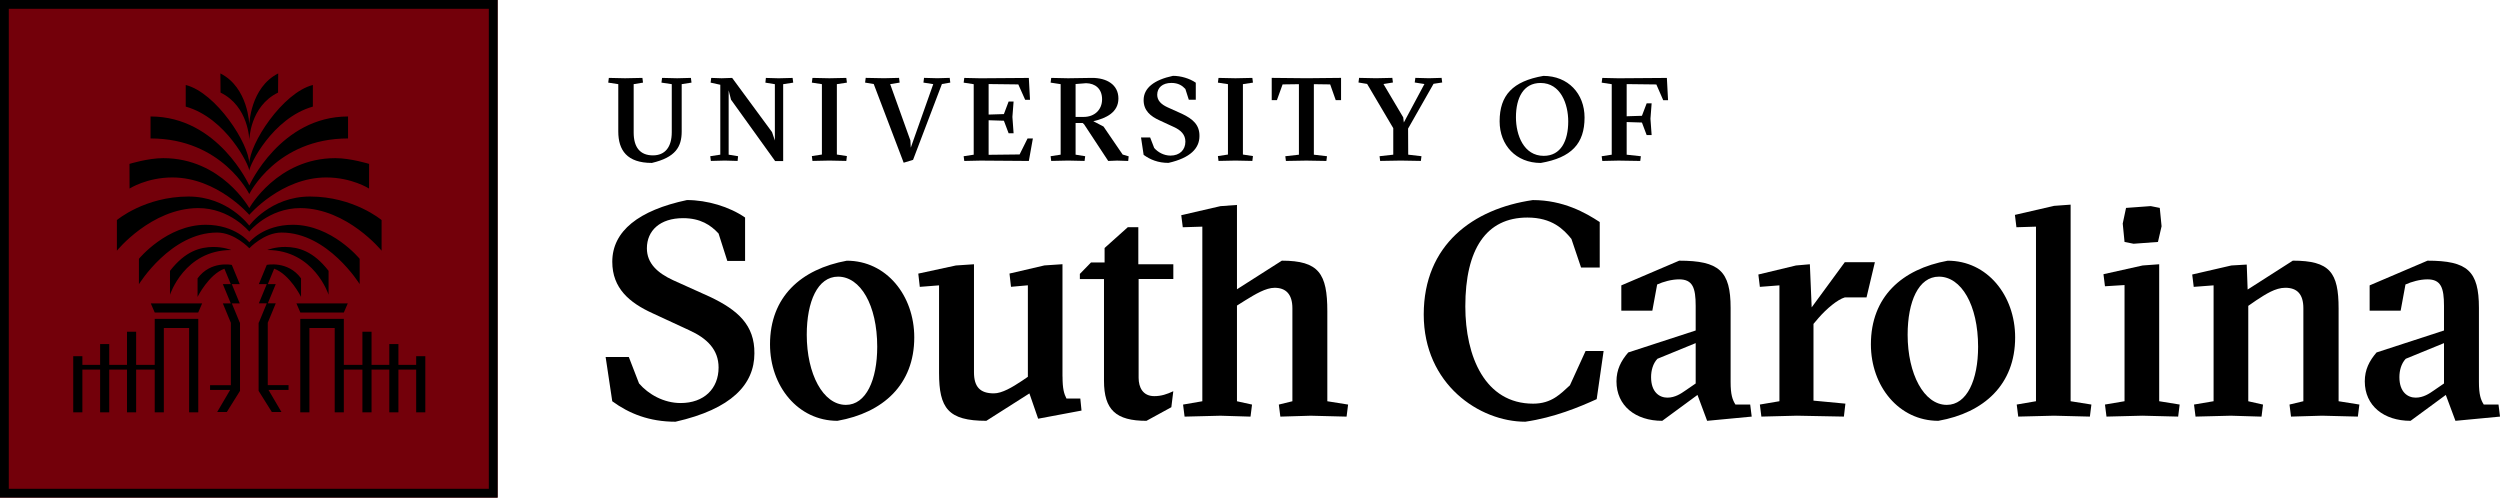 <?xml version="1.0" encoding="UTF-8"?><svg id="Layer_1" xmlns="http://www.w3.org/2000/svg" viewBox="0 0 995.5 198.15"><defs><style>.cls-1{fill:#000;}.cls-2{fill:#73000a;}</style></defs><g><path class="cls-1" d="M263.39,32.9l.24-1.88,6.03,.14,5.46-.14,.24,1.88-3.91,.61v18.84c0,6.17-2.5,10.32-11.87,12.53-9.89,0-13.38-5.04-13.38-12.53v-18.84s-4-.61-4-.61l.24-1.88,6.45,.14,6.92-.14,.24,1.88-3.72,.61v19.27c0,5.75,2.45,9.09,7.68,9.09,4.85,0,7.49-3.34,7.49-9.23v-19.13s-4.1-.61-4.1-.61Z"/><path class="cls-1" d="M290.13,61.59l3.77,.61-.19,1.88-5.09-.14-5.56,.14-.24-1.88,4-.61v-27.84s-3.86-.85-3.86-.85l.24-1.88,4.15,.14,4.19-.14,15.88,21.58,1.13,3.34v-22.42s-3.77-.61-3.77-.61l.19-1.88,5.09,.14,5.56-.14,.24,1.88-4,.61v30.62s-3.2,0-3.2,0l-17.57-24.45-.94-3.72v25.63Z"/><path class="cls-1" d="M330.26,63.94l-6.74,.14-.24-1.93,4-.61v-28.03s-4-.61-4-.61l.24-1.88,6.74,.14,6.74-.14,.24,1.88-4,.61v28.03s4,.61,4,.61l-.24,1.93-6.74-.14Z"/><path class="cls-1" d="M359.84,64.79l-11.92-31.33-3.44-.57,.24-1.88,7.3,.14,5.98-.14,.24,1.88-3.77,.61,8.06,22.47,.14,2.83,8.95-25.3-3.91-.61,.24-1.88,5.32,.14,4.9-.14,.24,1.88-3.34,.57-11.49,30.2-3.72,1.13Z"/><path class="cls-1" d="M409.68,31.02l.47,8.71h-1.93s-2.73-6.12-2.73-6.12l-11.82-.14v12.15s6.08-.19,6.08-.19l1.88-4.99h1.98s-.47,6.12-.47,6.12l.47,6.5h-1.98s-1.88-4.99-1.88-4.99l-6.08-.19v13.76s12.34-.14,12.34-.14l3.16-6.36h2.12s-1.6,8.95-1.6,8.95l-19.22-.14-6.5,.14-.24-1.88,4-.61v-28.08s-4-.61-4-.61l.24-1.88,6.5,.14,19.22-.14Z"/><path class="cls-1" d="M428.3,48.96v12.63s3.82,.61,3.82,.61l-.24,1.88-6.55-.14-6.74,.14-.24-1.88,4-.61v-28.08s-4-.61-4-.61l.24-1.88,6.74,.14,9.42-.14c5.94-.05,10.6,2.69,10.6,8.2s-4.85,7.87-9.99,9.04l4.05,2.12,7.63,11.16,2.4,.71-.19,1.84-4.43-.14-3.53,.14-9.61-14.6-.57-.52h-2.83Zm0-2.4h3.2c4.33,0,7.35-2.83,7.35-7.02,0-4.24-2.78-6.36-6.36-6.41l-4.19,.33v13.1Z"/><path class="cls-1" d="M459.58,58.9c1.46,1.7,3.86,3.06,6.5,3.06,3.67,0,5.94-2.26,5.94-5.56,0-2.78-1.79-4.57-4.62-5.84l-5.7-2.64c-3.63-1.65-6.31-3.91-6.31-8.06,0-4.8,4.15-8.06,11.68-9.66,3.16,0,6.64,1.04,9.09,2.73v6.78s-2.78,0-2.78,0l-1.37-4.29c-1.22-1.32-2.83-2.4-5.56-2.4-3.58,0-5.65,1.93-5.65,4.71,0,2.36,1.65,3.86,4.1,4.99l5.75,2.59c4.38,2.07,7.02,4.43,6.97,8.86,0,4.85-3.58,8.71-12.34,10.69-4.1,0-7.25-1.27-9.89-3.2l-1.04-6.93h3.63s1.6,4.15,1.6,4.15Z"/><path class="cls-1" d="M491.95,63.94l-6.74,.14-.24-1.93,4-.61v-28.03s-4-.61-4-.61l.24-1.88,6.74,.14,6.74-.14,.24,1.88-4,.61v28.03s4,.61,4,.61l-.24,1.93-6.74-.14Z"/><path class="cls-1" d="M528.16,64.09l-7.96-.14-8.15,.14-.24-1.88,5.42-.61v-28.08s-6.5,.09-6.5,.09l-2.26,6.26h-2.07v-8.86s13.9,.14,13.9,.14l13.71-.14v8.86s-2.12,0-2.12,0l-2.21-6.26-6.5-.09v28.08s5.23,.61,5.23,.61l-.24,1.88Z"/><path class="cls-1" d="M560.7,51.18l.05,10.41,5.28,.61-.24,1.88-8.01-.14-8.2,.14-.24-1.88,5.46-.61v-10.55s-10.41-17.62-10.41-17.62l-3.44-.57,.24-1.84,6.69,.14,6.55-.14,.24,1.84-3.77,.61,7.87,13.28,.24,2.03,8.2-15.31-3.86-.61,.24-1.84,5.42,.14,5.04-.14,.24,1.84-3.44,.52-10.13,17.81Z"/><path class="cls-1" d="M630.97,46.8c0,10.41-5.23,15.97-17.43,18.09-9.85,0-16.39-7.07-16.39-16.58,0-10.41,5.23-15.97,17.43-18.09,9.85,0,16.39,7.07,16.39,16.58Zm-16.25,15.26c6.83,0,9.75-5.98,9.75-13.71,0-6.93-3.01-15.31-11.02-15.31-6.83,0-9.8,5.94-9.8,13.66,0,7.11,3.11,15.36,11.07,15.36Z"/><path class="cls-1" d="M638.03,64.09l-.24-1.88,4-.61v-28.08s-4-.61-4-.61l.24-1.88,6.5,.14,19.22-.14,.47,8.86h-1.93s-2.73-6.26-2.73-6.26l-11.82-.14v12.81s6.08-.19,6.08-.19l1.88-4.95h1.98s-.47,6.12-.47,6.12l.47,6.5h-1.98s-1.88-4.99-1.88-4.99l-6.08-.19v13s5.65,.61,5.65,.61l-.24,1.88-8.62-.14-6.5,.14Z"/></g><g><rect class="cls-2" x="0" y="0" width="198.15" height="198.15"/><path class="cls-1" d="M194.65,3.5V194.65H3.5V3.5H194.65m3.5-3.5H0V198.15H198.15V0h0Z"/></g><path class="cls-1" d="M143.22,113.17v-10.11s-11.09-13.55-26.61-13.55c-11.87,0-17.34,6.98-17.34,6.98,0,0-5.47-6.98-17.34-6.98-15.51,0-26.61,13.55-26.61,13.55v10.11s12.66-20.57,31.12-20.57c6.98,0,12.84,6.25,12.84,6.25,0,0,5.86-6.25,12.84-6.25,18.46,0,31.12,20.57,31.12,20.57Zm-36.61,15.29h.03l3.16-7.66h-3.16l3.16-7.66h-3.16l2.54-6.15c6.3,2.33,10.69,11.23,10.69,11.23v-7.38c-5.2-7.14-13.64-5.36-13.64-5.36l-3.16,7.66h3.16l-3.16,7.66h3.16l-3.16,7.66h-.09v27.18l5.26,8.41h3.83l-5.16-8.79h7.99v-1.89h-8.28v-24.91Zm-.18-28.91c18.7,0,24.41,17.82,24.41,17.82v-9.52c-6.12-7.89-11.98-9.45-17.18-9.52-4.13-.05-7.23,1.21-7.23,1.21Zm30.48,24.91l1.57-3.64h-20.44l1.57,3.64h17.3Zm28.81,17.38v3.45h-7.07v-8.28h-3.63v8.28h-7.07v-13.2h-3.64v13.2h-7.4v-18.32h-17.34v37.23h3.64v-33.59h10.07v33.59h3.63v-17.01h7.4v17.01h3.64v-17.01h7.07v17.01h3.63v-17.01h7.07v17.01h3.64v-22.35h-3.64ZM99.27,68c0-2.2,9.21-21,25.31-25.55v-8.61c-12.08,3.07-25.31,23.44-25.31,31.49,0-8.05-13.23-28.42-25.31-31.49v8.61c16.1,4.55,25.31,23.35,25.31,25.55Zm0,9.27s10.84-22.14,39.32-22.14v-8.75c-26.93,0-39.32,27.47-39.32,27.47,0,0-12.4-27.47-39.32-27.47v8.75c28.48,0,39.32,22.14,39.32,22.14Zm-6.96,43.54h3.16l-3.16-7.66h3.16l-3.16-7.66s-8.44-1.79-13.64,5.36v7.38s4.39-8.9,10.69-11.23l2.54,6.15h-3.16l3.16,7.66h-3.16l3.16,7.66h.03v24.91h-8.28v1.89h7.99l-5.16,8.79h3.83l5.26-8.41v-27.18h-.09l-3.16-7.66Zm-23.69-50.15c17.89,0,30.65,14.89,30.65,14.89,0,0,12.76-14.89,30.65-14.89,10.17,0,17.03,4.42,17.03,4.42l.03-9.82s-7.34-2.29-13.43-2.29c-23.17,0-34.28,19.89-34.28,19.89,0,0-11.1-19.89-34.28-19.89-6.09,0-13.43,2.29-13.43,2.29l.03,9.82s6.86-4.42,17.03-4.42Zm30.65-14.91s.2-13.4,11.45-18.88c.06-4.37,.06-7.63,.06-7.63-11.12,5.62-11.51,20.36-11.51,20.36,0,0-.39-14.74-11.51-20.36,0,0,0,3.25,.06,7.63,11.25,5.48,11.45,18.88,11.45,18.88ZM61.62,124.46h17.3l1.57-3.64h-20.44l1.57,3.64Zm23.25-26.12c-5.2,.07-11.06,1.63-17.18,9.52v9.52s5.72-17.82,24.41-17.82c0,0-3.1-1.27-7.23-1.21Zm-6.05-15.48c12.86-.04,20.44,9.37,20.44,9.37,0,0,7.58-9.41,20.44-9.37,18.6,.16,32.25,16.96,32.25,16.96v-12.19s-11.09-9.37-28.51-9.37c-15.76,0-24.19,11.58-24.19,11.58,0,0-8.42-11.58-24.19-11.58-17.42,0-28.51,9.37-28.51,9.37v12.19s13.65-16.8,32.25-16.96Zm-17.21,62.43h-7.4v-13.2h-3.64v13.2h-7.07v-8.28h-3.63v8.28h-7.07v-3.45h-3.64v22.35h3.64v-17.01h7.07v17.01h3.63v-17.01h7.07v17.01h3.64v-17.01h7.4v17.01h3.63v-33.59h10.07v33.59h3.64v-37.23h-17.34v18.32Z"/><g><path class="cls-1" d="M254.48,152.7c3.72,4.32,9.83,7.79,16.55,7.79,9.35,0,15.11-5.76,15.11-14.15,0-7.08-4.56-11.63-11.75-14.87l-14.51-6.72c-9.23-4.2-16.07-9.95-16.07-20.51,0-12.23,10.55-20.51,29.74-24.58,8.03,0,16.91,2.64,23.14,6.96v17.27h-7.08l-3.48-10.91c-3.12-3.36-7.19-6.11-14.15-6.11-9.11,0-14.39,4.92-14.39,11.99,0,6,4.2,9.83,10.43,12.71l14.63,6.6c11.15,5.28,17.87,11.27,17.75,22.54,0,12.35-9.11,22.18-31.42,27.22-10.43,0-18.47-3.24-25.18-8.15l-2.64-17.63h9.23l4.08,10.55Z"/><path class="cls-1" d="M364.06,134.37c0,18.71-12.35,29.97-30.58,33.2-15.71,0-26.86-13.78-26.86-30.44,0-18.95,12.35-29.97,30.58-33.32,15.71,0,26.86,13.78,26.86,30.57Zm-27.22,26.85c8.03,0,12.47-9.94,12.47-23.13,0-16.67-6.72-27.93-15.59-27.93-8.15,0-12.47,9.94-12.47,23.13,0,15.59,6.48,27.93,15.59,27.93Z"/><path class="cls-1" d="M423.1,149.94c0,4.92,.6,6.84,1.56,8.75h5.52l.48,4.8-17.27,3.24-3.48-10.07-17.15,10.91c-15.23,0-18.83-5.04-18.83-19.07v-34.87l-7.67,.6-.6-5.28,14.99-3.24,7.19-.48v43.02c0,5.76,2.4,8.39,7.91,8.39,3.24,0,7.31-2.4,11.27-5.04l2.28-1.56v-36.43l-6.72,.6-.6-5.28,13.91-3.24,7.19-.48v44.7Z"/><path class="cls-1" d="M492.56,159.78l6,1.32-.6,4.8-11.99-.36-14.27,.36-.6-4.8,7.67-1.32V90.25l-7.79,.24-.6-4.8,15.59-3.6,6.59-.48v33.58l17.87-11.39c14.75,0,18.11,5.16,18.11,20.15v35.83l8.27,1.32-.6,4.8-14.27-.36-12.11,.36-.6-4.8,5.4-1.32v-37.03c0-5.64-2.64-8.15-7.08-8.15-3.48,0-7.67,2.52-11.75,5.04l-3.24,2.04v38.11Z"/><g><path class="cls-1" d="M638.56,139.75l-2.76,19.19c-6.84,3.12-16.92,7.32-28.43,8.99-18.22,0-40.44-14.87-40.44-42.69s19.7-42.13,43.44-45.57c12.11,0,21,5.04,26.64,8.75v18.11h-7.43l-3.84-11.39c-3.12-3.84-7.69-8.51-17.52-8.51-16.43,0-24.73,12.59-24.73,35.38,0,19.91,7.82,38.73,27.01,38.73,7.43,0,10.93-3.96,14.64-7.31l6.24-13.67h7.19Z"/><path class="cls-1" d="M668.62,103.8c15.95,0,20.51,4.08,20.51,18.83v29.47c0,5.04,.72,7.07,1.92,8.99h5.88l.6,4.8-17.75,1.68-3.84-10.31-14.03,10.31c-10.67,0-18.23-6-18.23-15.71,0-4.68,1.8-8.15,4.68-11.51l26.86-8.75v-9.81c0-7.19-1.2-10.55-6.59-10.55-3,0-6.36,.96-8.75,2.04l-1.92,10.43h-12.35v-10.07l23.02-9.83Zm6.59,32.83l-15.23,6.24c-1.8,1.92-2.52,4.68-2.52,7.32,0,6,3.36,8.15,6.48,8.15s5.52-1.68,7.08-2.76l4.2-2.88v-16.07Z"/><path class="cls-1" d="M721.41,122.39l13.19-17.99h11.98l-3.33,14.03h-8.65c-2.88,.84-7.2,4.44-10.43,8.15l-2.04,2.4v30.55l12.71,1.2-.6,5.16-18.71-.36-14.15,.36-.6-4.8,7.79-1.32v-46.14l-7.79,.6-.6-4.92,14.99-3.6,5.52-.48,.72,17.15Z"/><path class="cls-1" d="M802.43,134.37c0,18.71-12.35,29.97-30.58,33.2-15.71,0-26.86-13.78-26.86-30.44,0-18.95,12.35-29.97,30.58-33.32,15.71,0,26.86,13.78,26.86,30.57Zm-27.22,26.85c8.03,0,12.47-9.94,12.47-23.13,0-16.67-6.72-27.93-15.59-27.93-8.15,0-12.47,9.94-12.47,23.13,0,15.59,6.48,27.93,15.59,27.93Z"/><path class="cls-1" d="M817.93,165.53l-14.27,.36-.6-4.8,7.67-1.32V90.25l-7.79,.24-.6-4.92,15.59-3.6,6.59-.48v78.28l8.27,1.32-.6,4.8-14.27-.36Z"/><path class="cls-1" d="M853.07,165.53l-14.27,.36-.6-4.8,7.79-1.32v-46.26l-7.79,.48-.6-4.8,15.59-3.48,6.6-.48v54.54l8.15,1.32-.6,4.8-14.27-.36Zm-6.48-82.74l9.83-.72,3.6,.72,.72,7.31-1.44,6.24-9.71,.72-3.6-.72-.72-7.32,1.32-6.24Z"/><path class="cls-1" d="M888.53,165.53l-14.27,.36-.6-4.8,7.79-1.32v-46.14l-7.91,.6-.6-4.92,15.59-3.6,6.12-.36,.36,9.95,17.99-11.51c14.75,0,18.23,4.68,18.23,19.07v36.91l8.27,1.32-.6,4.8-14.27-.36-12.35,.36-.6-4.8,5.52-1.32v-37.03c0-5.64-2.52-8.15-7.19-8.15-3.96,0-7.79,2.52-11.63,5.04l-3.12,2.16v37.99l5.88,1.32-.6,4.8-11.99-.36Z"/><path class="cls-1" d="M966.6,103.8c15.95,0,20.51,4.08,20.51,18.83v29.47c0,5.04,.72,7.07,1.92,8.99h5.88l.6,4.8-17.75,1.68-3.84-10.31-14.03,10.31c-10.67,0-18.23-6-18.23-15.71,0-4.68,1.8-8.15,4.68-11.51l26.86-8.75v-9.81c0-7.19-1.2-10.55-6.59-10.55-3,0-6.36,.96-8.75,2.04l-1.92,10.43h-12.35v-10.07l23.02-9.83Zm6.59,32.83l-15.23,6.24c-1.8,1.92-2.52,4.68-2.52,7.32,0,6,3.36,8.15,6.48,8.15s5.52-1.68,7.08-2.76l4.2-2.88v-16.07Z"/></g><path class="cls-1" d="M467.22,155.78c-2.52,1.18-4.78,1.96-7.58,1.96-4.56,0-6.24-3.48-6.24-7.32v-39.31h13.82v-5.88h-13.94v-14.75h-4.2l-9.23,8.27v5.76h-5.41l-4.44,4.56v2.04h9.61v40.51c0,11.63,4.8,15.95,16.91,15.95l9.91-5.42,.78-6.38Z"/></g></svg>